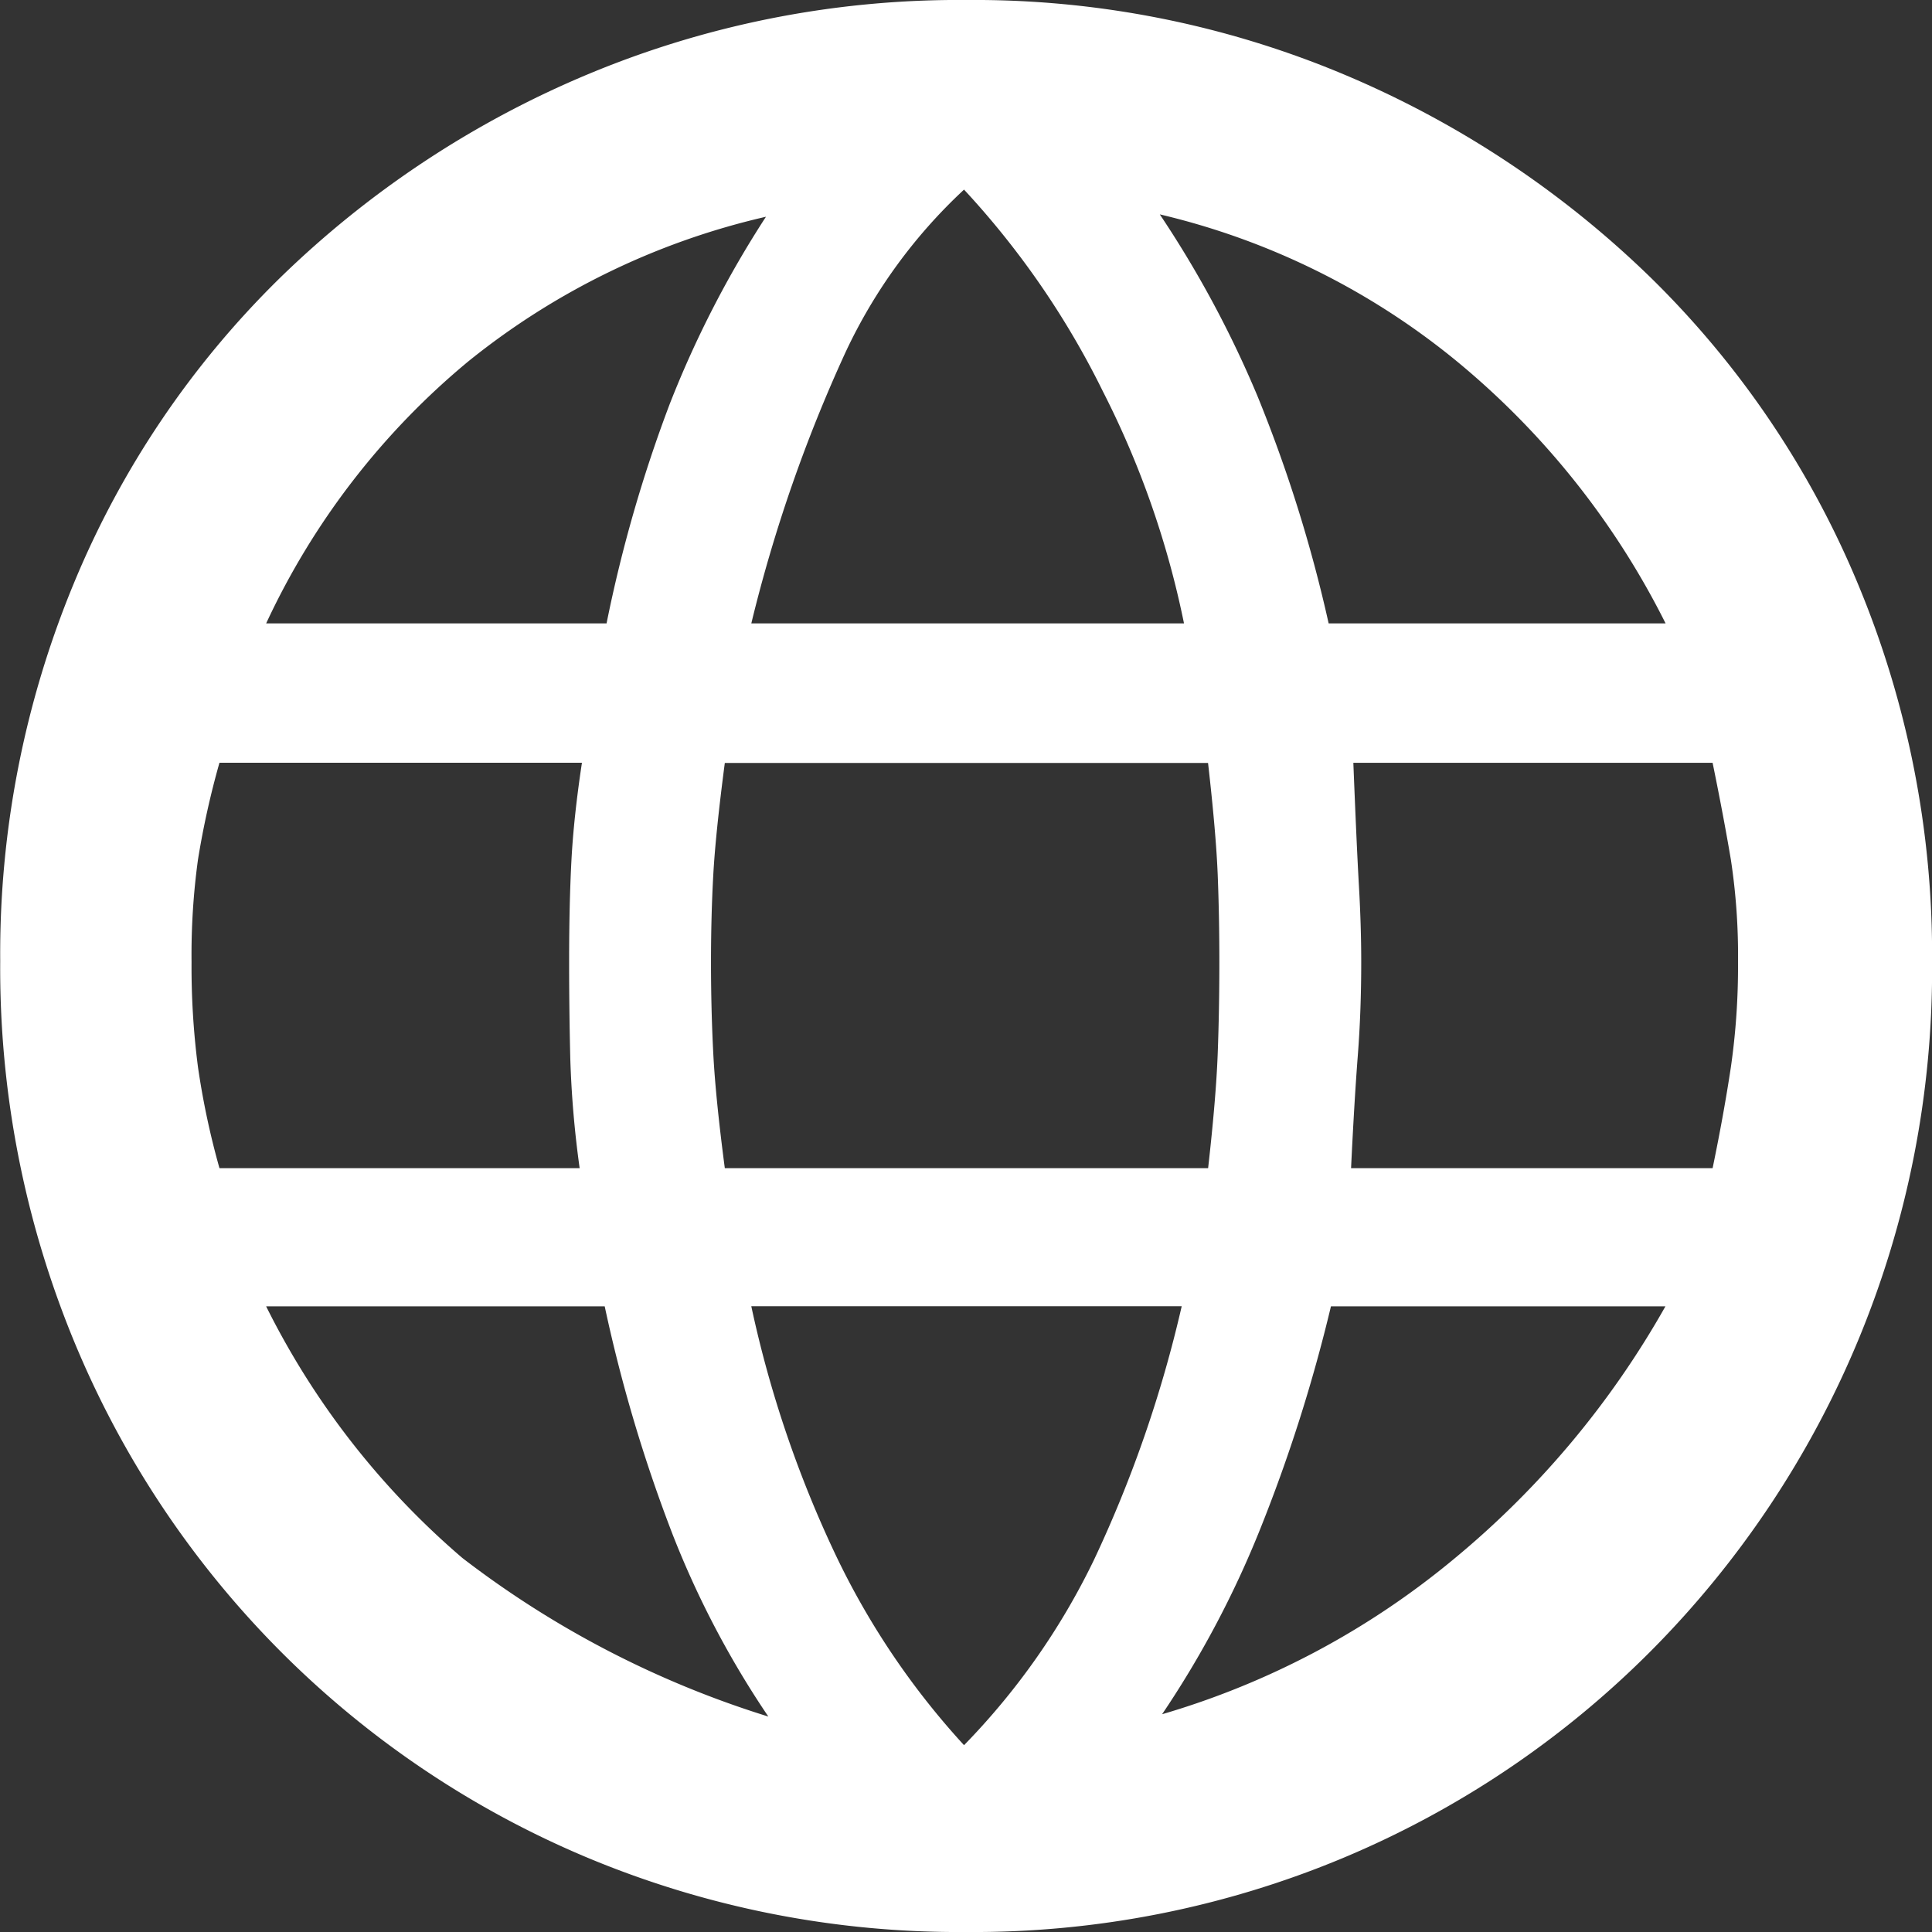 <svg xmlns="http://www.w3.org/2000/svg" width="26.991" height="26.991" viewBox="0 0 26.991 26.991">
  <rect x="0" y="0" width="26.991" height="26.991" fill="#333333" stroke="none"/>
  <path id="language_FILL1_wght600_GRAD200_opsz48" d="M74.67-872.4a13.445,13.445,0,0,1-5.286-1.037,13.316,13.316,0,0,1-4.3-2.893,13.358,13.358,0,0,1-2.877-4.327,13.652,13.652,0,0,1-1.03-5.309,13.507,13.507,0,0,1,1.03-5.279,12.831,12.831,0,0,1,2.877-4.262,13.77,13.77,0,0,1,4.3-2.845,13.432,13.432,0,0,1,5.293-1.039,13.339,13.339,0,0,1,5.27,1.039,13.794,13.794,0,0,1,4.294,2.845,12.935,12.935,0,0,1,2.886,4.266,13.453,13.453,0,0,1,1.039,5.29,13.5,13.5,0,0,1-1.039,5.3,13.5,13.5,0,0,1-2.886,4.322,13.321,13.321,0,0,1-4.3,2.893A13.392,13.392,0,0,1,74.67-872.4Zm-.028-2.61a9.813,9.813,0,0,0,1.815-2.588,17.447,17.447,0,0,0,1.226-3.544H71.67a15.842,15.842,0,0,0,1.176,3.469A10.79,10.79,0,0,0,74.642-875.01Zm-2.734-.4a12.936,12.936,0,0,1-1.341-2.554,21.128,21.128,0,0,1-.945-3.177H64.892a11.165,11.165,0,0,0,2.742,3.516A13.621,13.621,0,0,0,71.908-875.41Zm5.5-.032a11.382,11.382,0,0,0,4.08-2.171,12.588,12.588,0,0,0,2.953-3.528H79.768a22.164,22.164,0,0,1-1,3.14A13.767,13.767,0,0,1,77.409-875.442ZM64.24-883.071h5.032a14.2,14.2,0,0,1-.131-1.539q-.016-.683-.016-1.341,0-.805.032-1.415t.147-1.369H64.24a11.875,11.875,0,0,0-.3,1.352,9.765,9.765,0,0,0-.09,1.431,10.861,10.861,0,0,0,.09,1.47A11.042,11.042,0,0,0,64.24-883.071Zm7.063,0h6.749q.111-.984.134-1.6t.023-1.277q0-.644-.023-1.222t-.135-1.562H71.3q-.129.984-.161,1.562t-.032,1.222q0,.658.032,1.277T71.3-883.071Zm8.746,0H85.1q.157-.759.255-1.41a9.872,9.872,0,0,0,.1-1.47,8.877,8.877,0,0,0-.1-1.431q-.1-.594-.255-1.352H80.081q.046,1.163.078,1.721t.032,1.062q0,.69-.048,1.309T80.049-883.071Zm-.313-7.611h4.707a11.276,11.276,0,0,0-2.889-3.639,10.232,10.232,0,0,0-4.177-2.075,14.925,14.925,0,0,1,1.364,2.537A19.789,19.789,0,0,1,79.736-890.681Zm-8.066,0h6.045a12.688,12.688,0,0,0-1.132-3.239,11.788,11.788,0,0,0-1.941-2.821,7.351,7.351,0,0,0-1.654,2.269A20.8,20.8,0,0,0,71.67-890.681Zm-6.778,0h4.756a19.523,19.523,0,0,1,.882-3.064,14.5,14.5,0,0,1,1.345-2.617,10.277,10.277,0,0,0-4.154,2.017A10.487,10.487,0,0,0,64.892-890.681Z" transform="translate(-61.174 899.391)" fill="#fff"/>
</svg>
